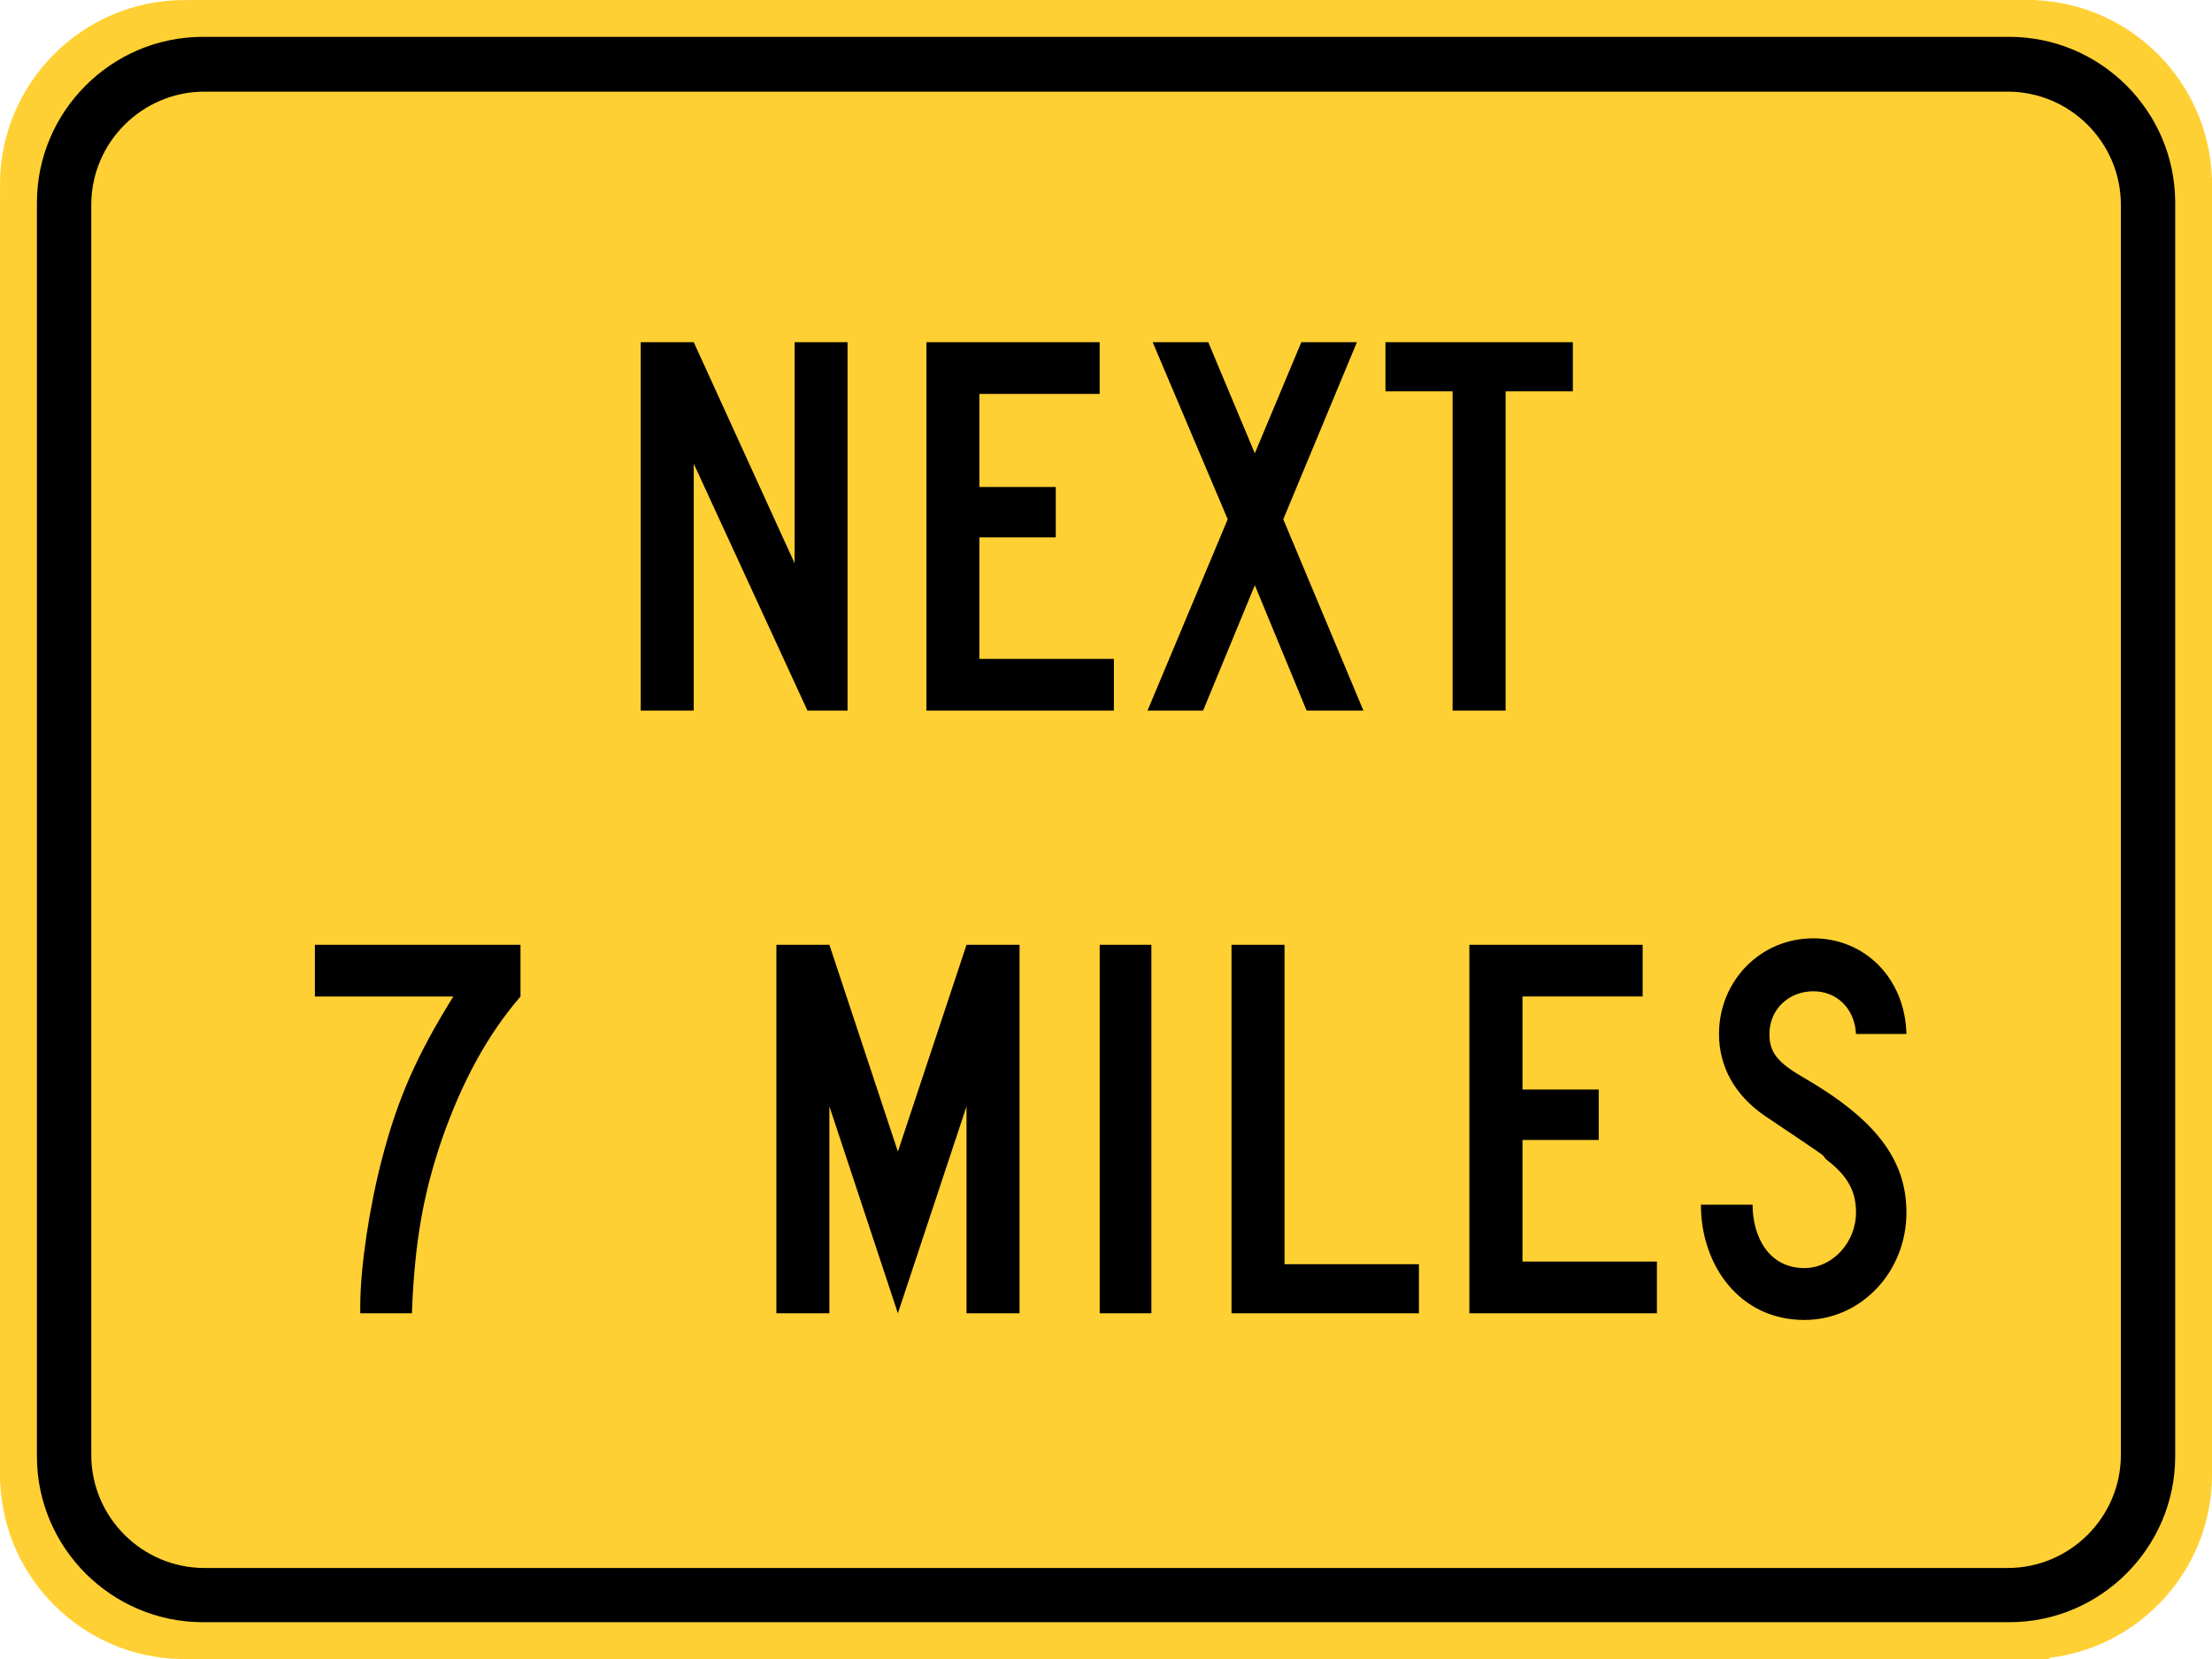 <?xml version="1.0" encoding="UTF-8" standalone="no"?>
<svg
   xmlns:dc="http://purl.org/dc/elements/1.1/"
   xmlns:cc="http://creativecommons.org/ns#"
   xmlns:rdf="http://www.w3.org/1999/02/22-rdf-syntax-ns#"
   xmlns:svg="http://www.w3.org/2000/svg"
   xmlns="http://www.w3.org/2000/svg"
   xmlns:sodipodi="http://sodipodi.sourceforge.net/DTD/sodipodi-0.dtd"
   xmlns:inkscape="http://www.inkscape.org/namespaces/inkscape"
   width="48.091"
   height="36.069"
   viewBox="0 0 135.725 101.794"
   version="1.1"
   id="svg2"
   inkscape:version="0.48.2 r9819"
   sodipodi:docname="MUTCD W7-3P.svg">
  <defs
     id="defs60" />
  <sodipodi:namedview
     pagecolor="#ffffff"
     bordercolor="#666666"
     borderopacity="1"
     objecttolerance="10"
     gridtolerance="10"
     guidetolerance="10"
     inkscape:pageopacity="0"
     inkscape:pageshadow="2"
     inkscape:window-width="1280"
     inkscape:window-height="1004"
     id="namedview58"
     showgrid="false"
     fit-margin-top="0"
     fit-margin-left="0"
     fit-margin-right="0"
     fit-margin-bottom="0"
     inkscape:zoom="11.313709"
     inkscape:cx="33.196363"
     inkscape:cy="17.20417"
     inkscape:window-x="-8"
     inkscape:window-y="-8"
     inkscape:window-maximized="1"
     inkscape:current-layer="svg2" />
  <!-- draw the bicycle -->
  <!-- RIGHT -->
  <!-- LANE -->
  <!-- ONLY -->
  <path
     inkscape:connector-curvature="0"
     d="m 11.628,-8.1584959e-6 112.794,0 0.49,0 0,0.01 c 5.846,0.261 10.559,4.981 10.799,10.827 l 0.014,0.011 0,0.466 0,79.174 0,0.102 0,0 c -0.049,5.718 -4.388,10.449 -9.941,11.127 l -0.078,0.078 -1.288,0 -113.104,0 -0.296,0 0,0 C 5.094,101.642 0.275,96.901 0.014,91.002 l -0.014,-0.011 0,-0.504 0,-78.638 0.014,-0.01 C 0,11.666 0,11.49 0,11.313 0,5.083 5.08,0.003 11.314,0.003 c 0.099,0 0.201,0 0.303,0 l 0.01,0 z"
     style="fill:#ffd033;fill-opacity:1;fill-rule:nonzero;stroke:none"
     id="path3416" />
  <path
     inkscape:connector-curvature="0"
     d="m 12.45,2.26 110.836,0 c 5.606,0 10.181,4.572 10.181,10.181 l 0,76.916 c 0,5.602 -4.575,10.178 -10.181,10.178 l -110.836,0 c -5.609,0 -10.185,-4.575 -10.185,-10.178 l 0,-76.916 c 0,-5.609 4.575,-10.181 10.185,-10.181"
     style="fill:#000000;fill-opacity:1;fill-rule:evenodd;stroke:none"
     id="path3424" />
  <path
     inkscape:connector-curvature="0"
     d="m 12.546,5.622 110.642,0 c 3.824,0 6.946,3.119 6.946,6.943 l 0,76.704 c 0,3.824 -3.122,6.939 -6.946,6.939 l -110.642,0 c -3.824,0 -6.946,-3.115 -6.946,-6.939 l 0,-76.704 c 0,-3.824 3.122,-6.943 6.946,-6.943"
     style="fill:#ffd033;fill-opacity:1;fill-rule:evenodd;stroke:none"
     id="path3428" />
  <path
     inkscape:connector-curvature="0"
     d="m 96.51,24.009 0,-3.013 -11.501,0 0,3.013 4.12,0 0,19.593 3.253,0 0,-19.593 4.128,0 z m -12.852,19.593 -4.918,-11.741 4.519,-10.866 -3.411,0 -2.854,6.819 -2.857,-6.819 -3.411,0 4.604,10.866 -4.921,11.741 3.411,0 3.175,-7.694 3.179,7.694 3.485,0 z m -15.31,0 0,-3.175 -8.255,0 0,-7.454 4.688,0 0,-3.094 -4.688,0 0,-5.711 7.38,0 0,-3.171 -10.629,0 0,22.606 11.504,0 z m -16.344,0 0,-22.606 -3.249,0 0,13.561 -6.188,-13.561 -3.253,0 0,22.606 3.253,0 0,-15.152 6.978,15.152 2.459,0 z"
     style="fill:#000000;fill-opacity:1;fill-rule:evenodd;stroke:none"
     id="path3432" />
  <path
     inkscape:connector-curvature="0"
     d="m 116.975,74.393 c 0,-3.253 -1.905,-5.711 -6.265,-8.251 -1.669,-0.949 -2.141,-1.587 -2.141,-2.699 0,-1.506 1.185,-2.621 2.692,-2.621 1.429,0 2.537,1.037 2.621,2.621 l 3.094,0 c -0.085,-3.408 -2.537,-5.87 -5.715,-5.87 -3.253,0 -5.785,2.621 -5.785,5.87 0,1.986 0.949,3.729 2.776,4.999 4.597,3.094 3.327,2.219 3.803,2.699 1.351,1.03 1.827,1.983 1.827,3.253 0,1.824 -1.429,3.411 -3.171,3.411 -2.226,0 -3.175,-1.986 -3.175,-3.888 l -3.171,0 c 0,3.725 2.378,7.073 6.346,7.073 3.485,0 6.265,-2.949 6.265,-6.597 m -15.31,6.188 0,-3.175 -8.248,0 0,-7.458 4.678,0 0,-3.094 -4.678,0 0,-5.712 7.373,0 0,-3.171 -10.633,0 0,22.61 11.508,0 z m -14.601,0 0,-3.013 -8.248,0 0,-19.597 -3.253,0 0,22.61 11.501,0 z m -16.418,-22.61 -3.171,0 0,22.61 3.171,0 0,-22.61 z m -8.089,22.61 0,-22.61 -3.253,0 -4.212,12.69 -4.202,-12.69 -3.253,0 0,22.61 3.253,0 0,-12.697 4.202,12.697 4.212,-12.697 0,12.697 3.253,0 z m -30.621,-19.438 0,-3.171 -12.615,0 0,3.171 8.495,0 c -2.226,3.57 -3.418,6.269 -4.367,9.92 -0.794,3.013 -1.344,6.742 -1.344,9.042 l 0,0.476 3.168,0 c 0.159,-4.124 0.635,-7.144 1.827,-10.633 1.266,-3.648 2.854,-6.505 4.837,-8.805"
     style="fill:#000000;fill-opacity:1;fill-rule:evenodd;stroke:none"
     id="path3436" />
</svg>
